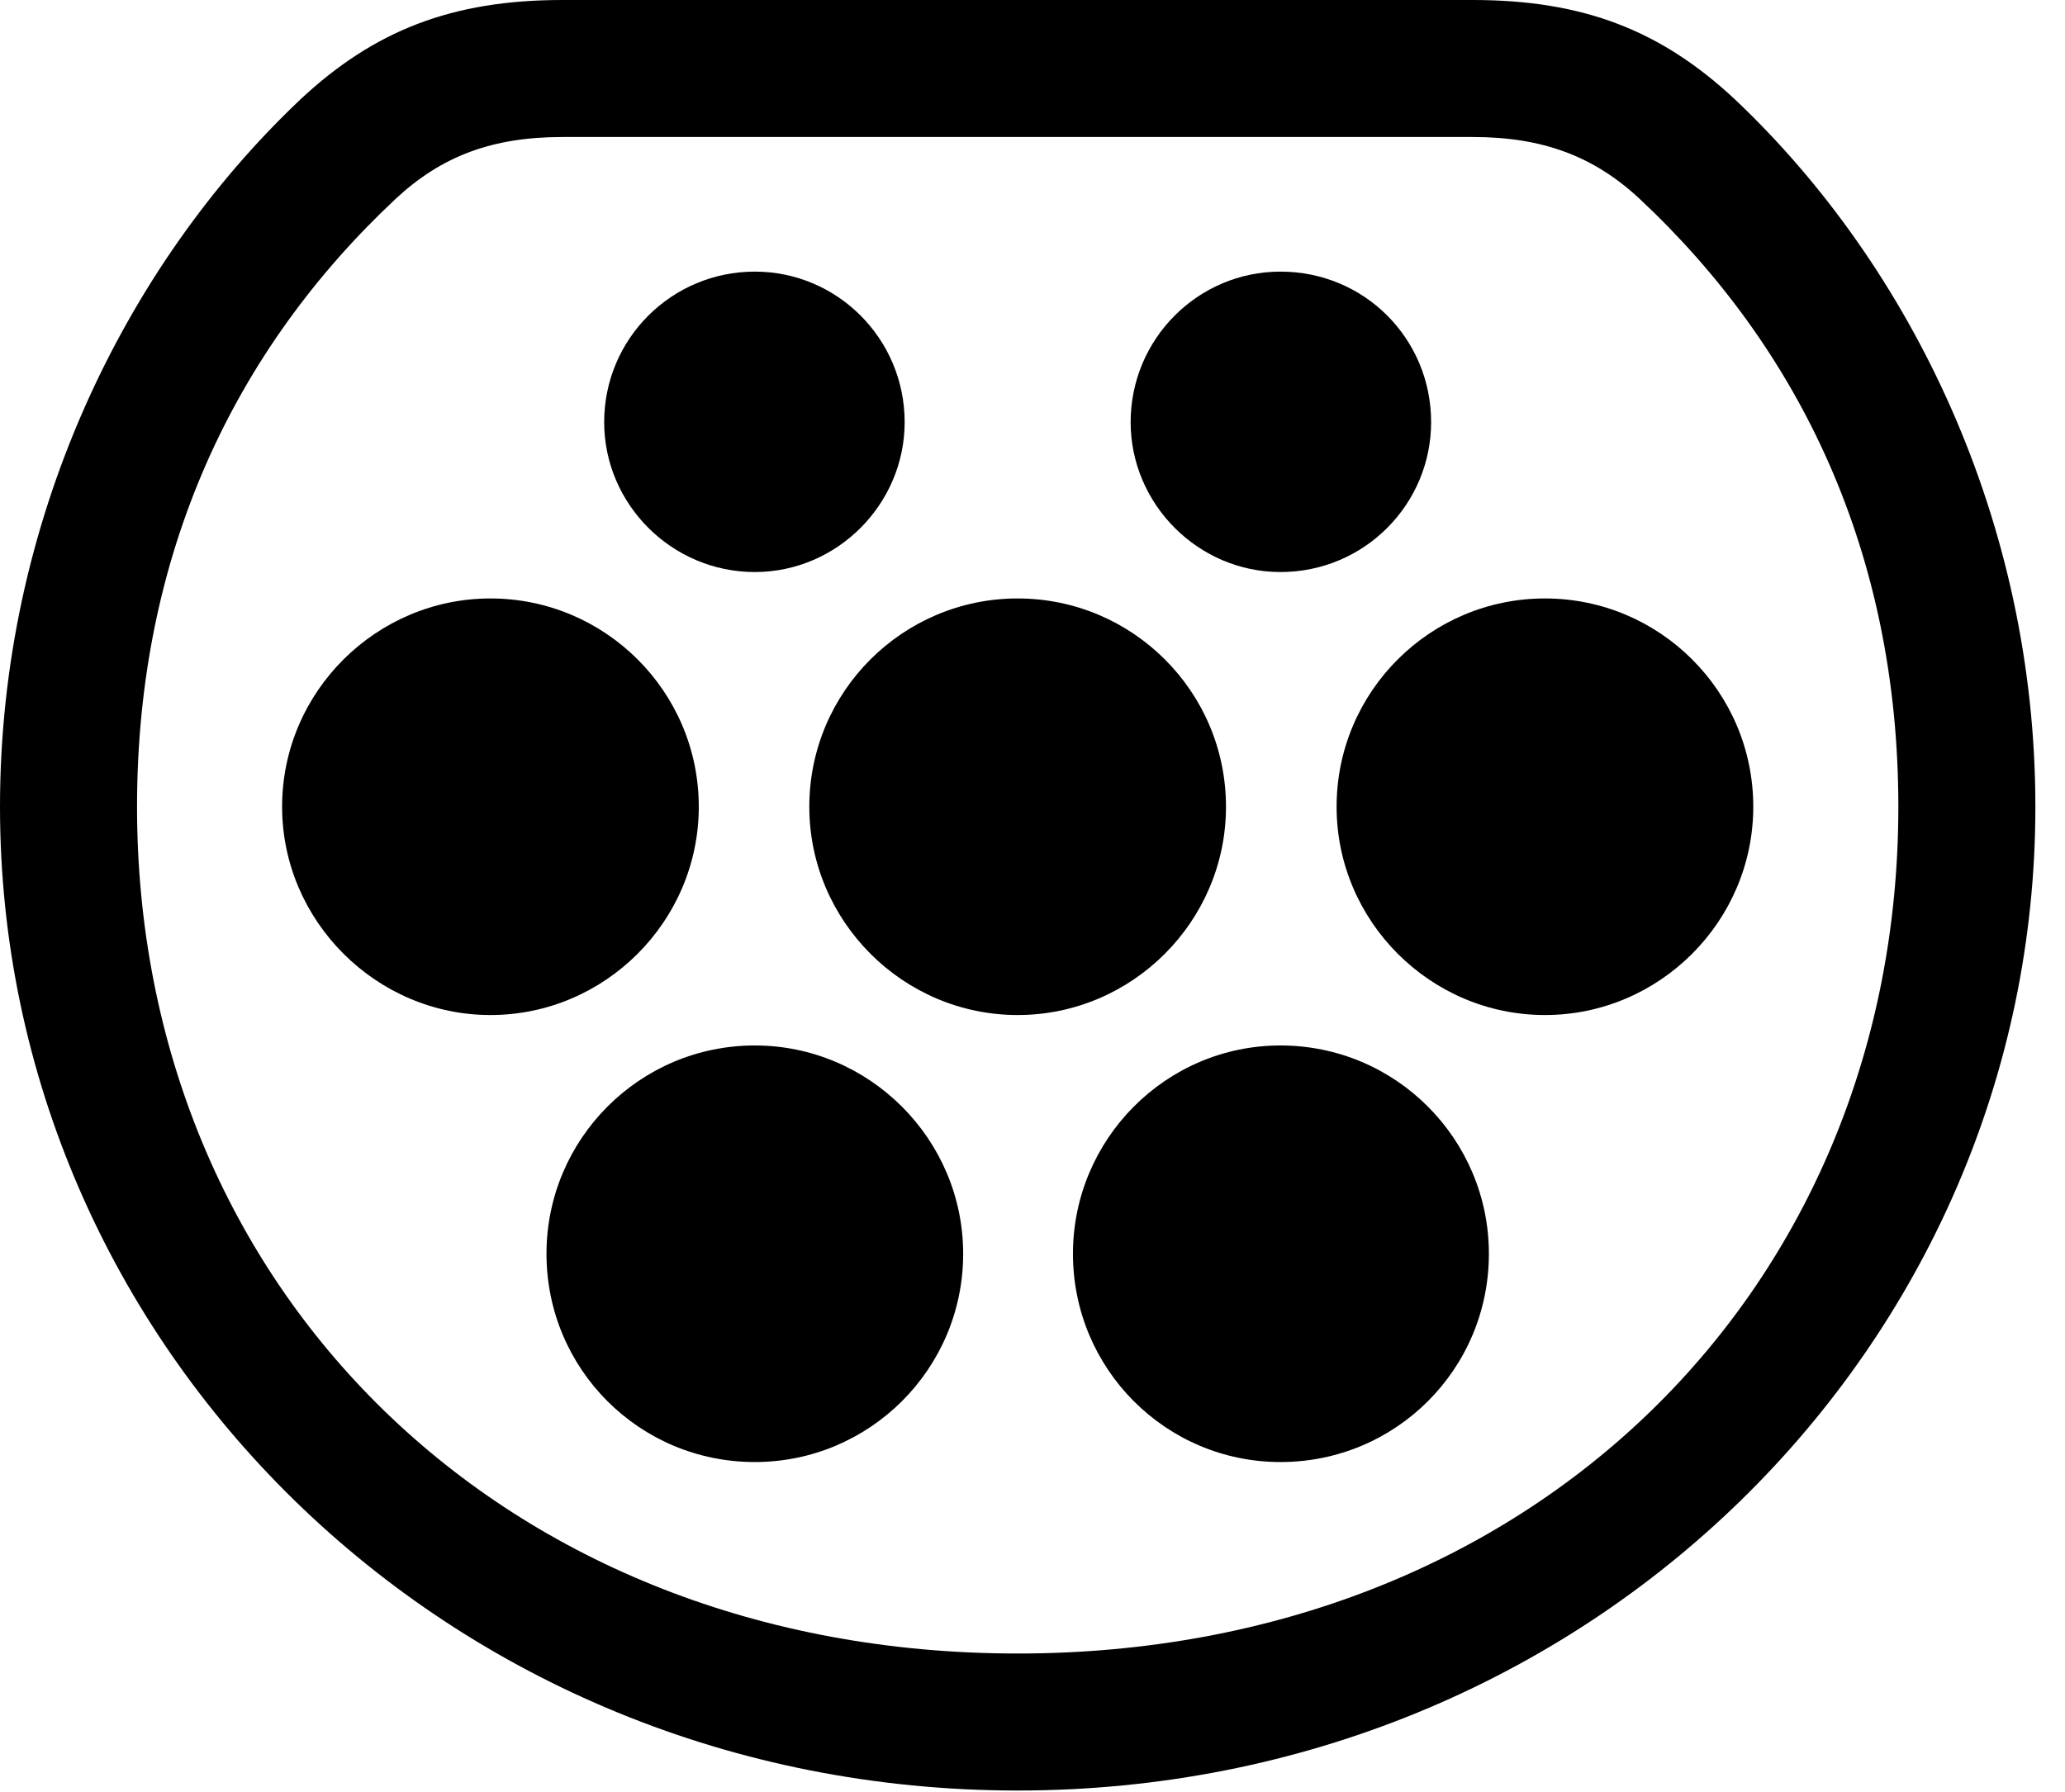 <svg version="1.1" xmlns="http://www.w3.org/2000/svg" xmlns:xlink="http://www.w3.org/1999/xlink" width="25.166" height="21.846" viewBox="0 0 25.166 21.846">
 <g>
  <rect height="21.846" opacity="0" width="25.166" x="0" y="0"/>
  <path d="M12.402 21.826C19.365 21.826 24.805 16.396 24.805 9.834C24.805 6.367 23.301 3.252 21.143 1.211C20.244 0.371 19.297 0 17.949 0L6.855 0C5.508 0 4.561 0.371 3.662 1.211C1.504 3.252 0 6.367 0 9.834C0 16.396 5.439 21.826 12.402 21.826ZM12.402 20.156C6.123 20.156 1.67 15.703 1.67 9.834C1.67 6.748 2.861 4.258 4.824 2.422C5.381 1.904 5.996 1.67 6.855 1.67L17.949 1.67C18.799 1.67 19.424 1.904 19.98 2.422C21.943 4.258 23.135 6.748 23.135 9.834C23.135 15.703 18.682 20.156 12.402 20.156Z" fill="currentColor"/>
  <path d="M9.199 6.973C10.205 6.973 11.025 6.143 11.025 5.146C11.025 4.131 10.205 3.311 9.199 3.311C8.184 3.311 7.363 4.131 7.363 5.146C7.363 6.143 8.184 6.973 9.199 6.973ZM15.605 6.973C16.631 6.973 17.441 6.143 17.441 5.146C17.441 4.131 16.631 3.311 15.605 3.311C14.6 3.311 13.779 4.131 13.779 5.146C13.779 6.143 14.6 6.973 15.605 6.973ZM5.977 12.373C7.373 12.373 8.516 11.23 8.516 9.834C8.516 8.428 7.373 7.295 5.977 7.295C4.59 7.295 3.438 8.428 3.438 9.834C3.438 11.23 4.59 12.373 5.977 12.373ZM12.402 12.373C13.799 12.373 14.941 11.23 14.941 9.834C14.941 8.428 13.799 7.295 12.402 7.295C11.006 7.295 9.863 8.428 9.863 9.834C9.863 11.23 11.006 12.373 12.402 12.373ZM18.828 12.373C20.225 12.373 21.367 11.23 21.367 9.834C21.367 8.428 20.225 7.295 18.828 7.295C17.432 7.295 16.289 8.428 16.289 9.834C16.289 11.23 17.432 12.373 18.828 12.373ZM9.199 17.822C10.596 17.822 11.738 16.689 11.738 15.283C11.738 13.887 10.596 12.744 9.199 12.744C7.793 12.744 6.66 13.887 6.66 15.283C6.66 16.689 7.793 17.822 9.199 17.822ZM15.605 17.822C17.012 17.822 18.145 16.689 18.145 15.283C18.145 13.887 17.012 12.744 15.605 12.744C14.209 12.744 13.076 13.887 13.076 15.283C13.076 16.689 14.209 17.822 15.605 17.822Z" fill="currentColor"/>
 </g>
</svg>
